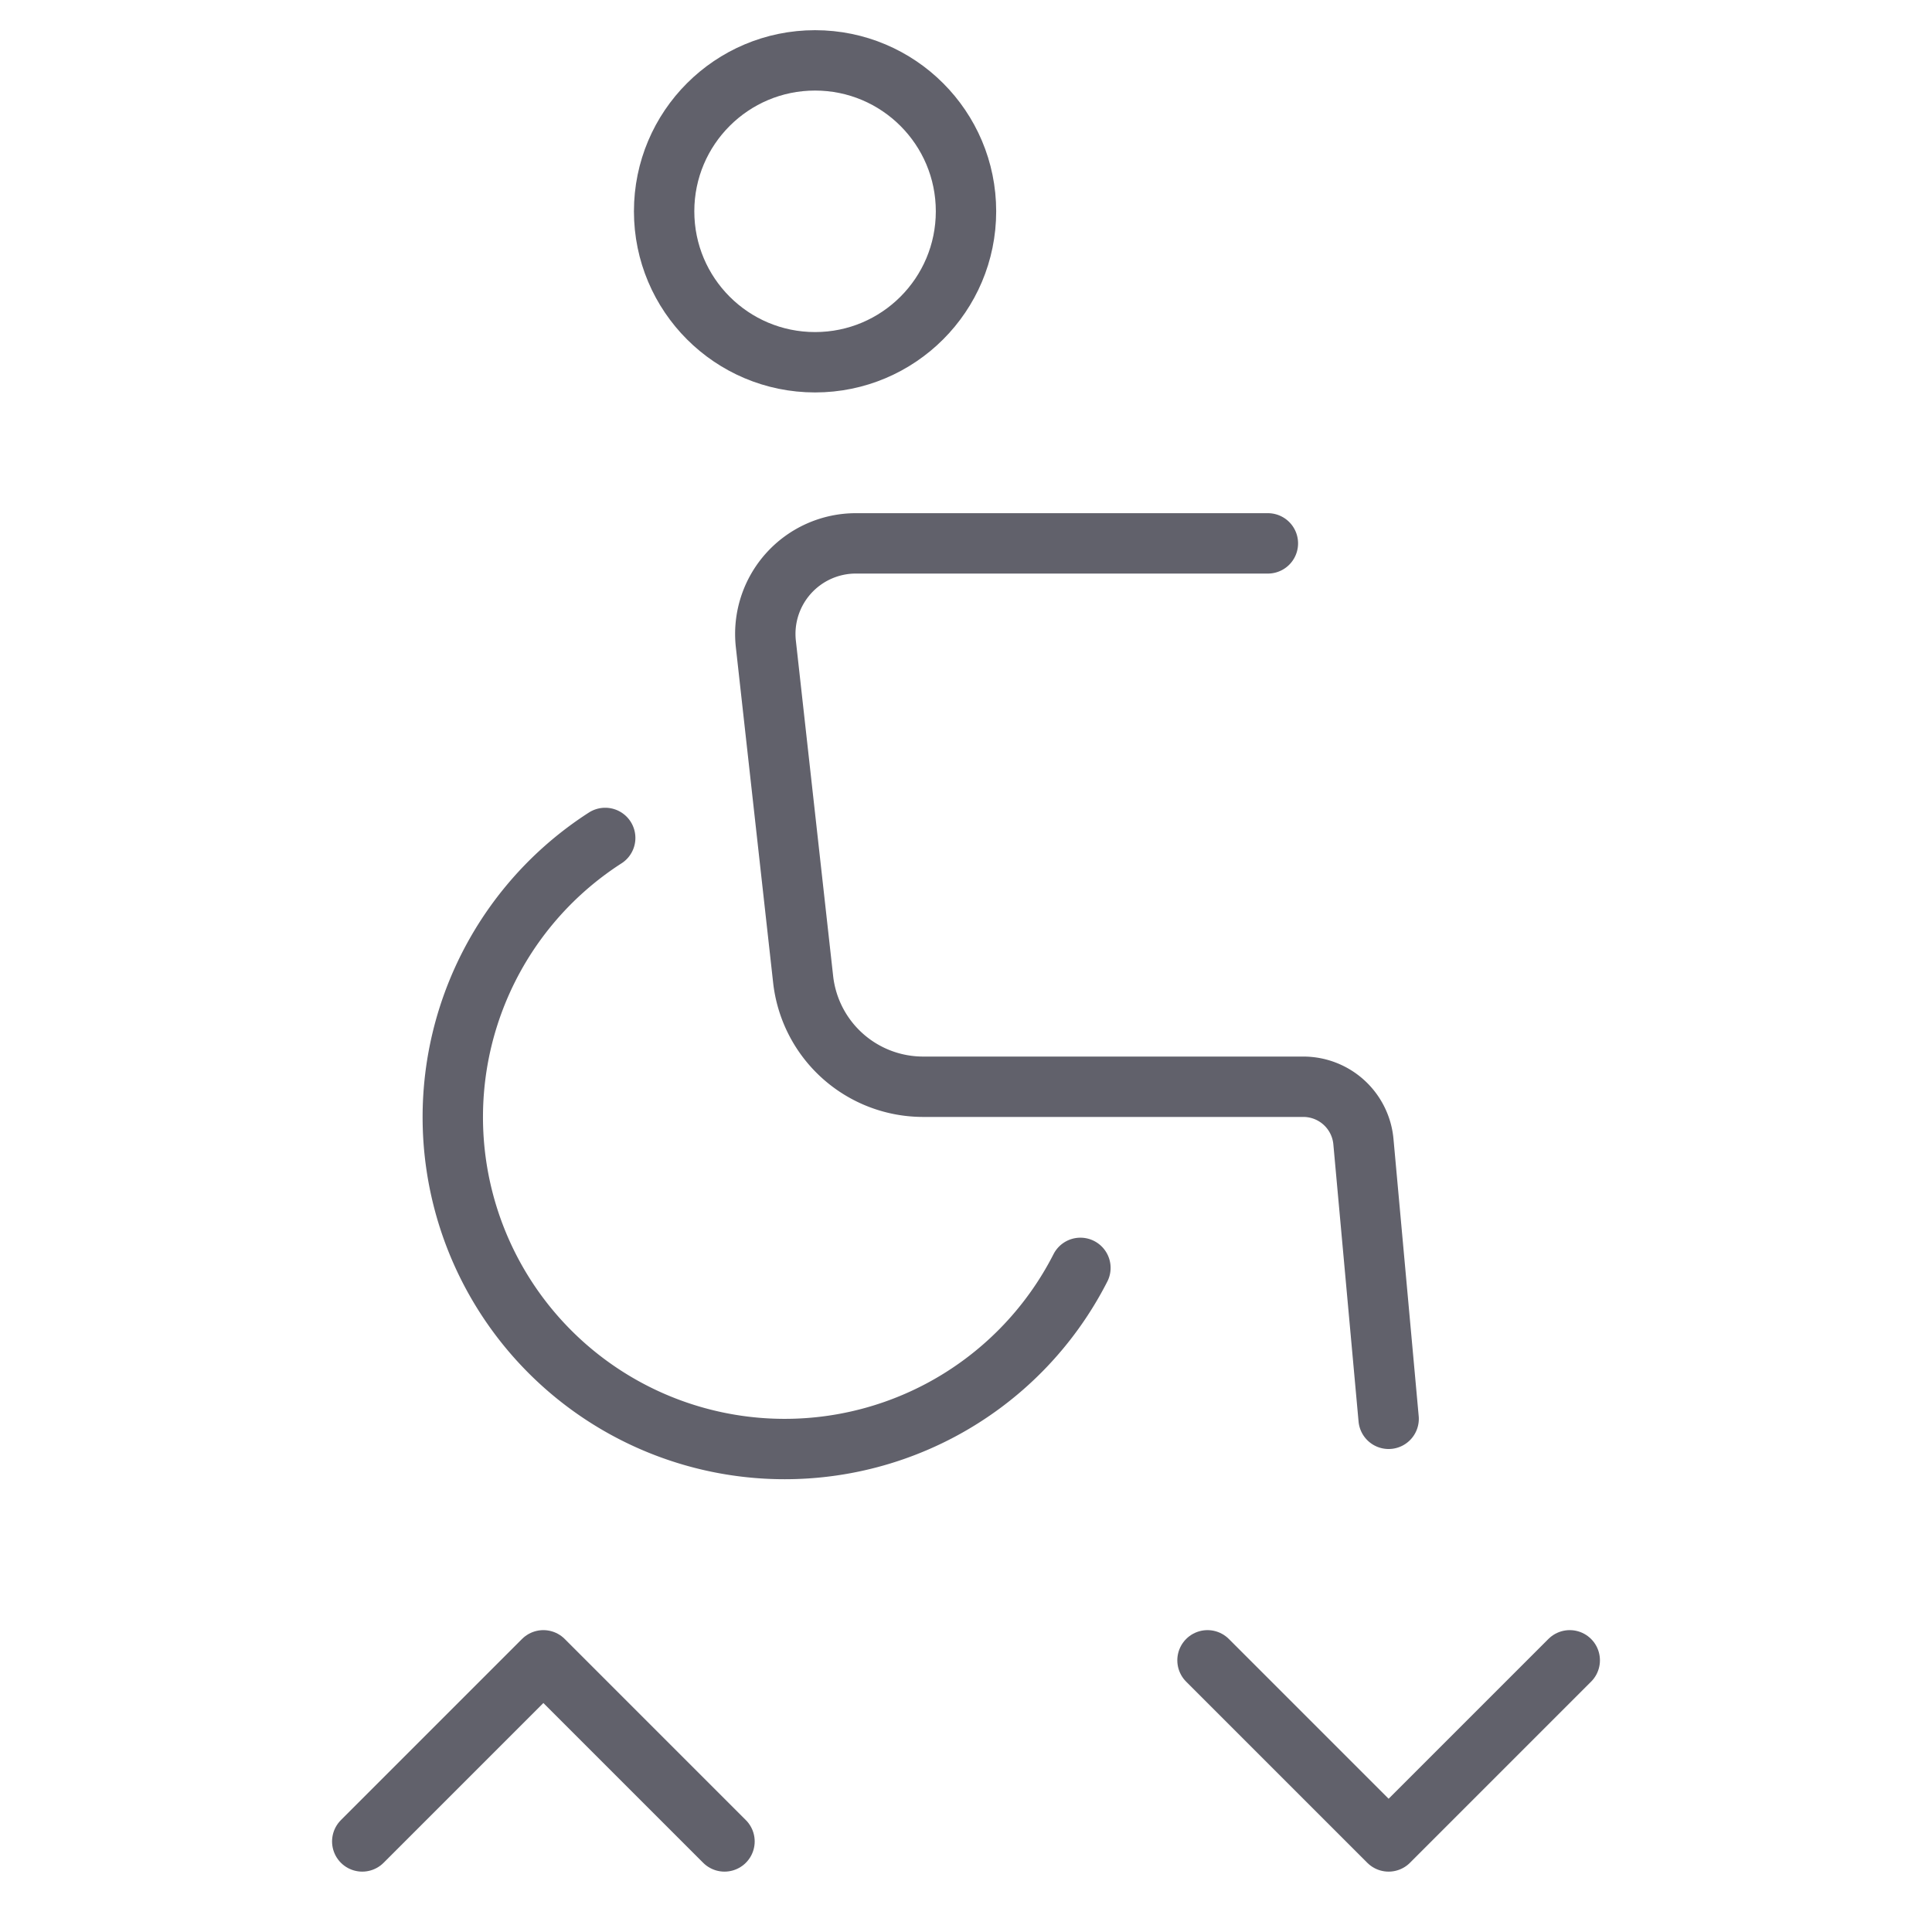 <svg xmlns="http://www.w3.org/2000/svg" height="64" width="64" viewBox="0 0 64 64"><title>accessibility lift 2</title><g stroke-linecap="round" fill="#61616b" stroke-linejoin="round" class="nc-icon-wrapper"><polyline points="24 61 18 55 12 61" fill="none" stroke="#61616b" stroke-width="2" data-color="color-2"></polyline><polyline points="52 55 46 61 40 55" fill="none" stroke="#61616b" stroke-width="2" data-color="color-2"></polyline><path d="M20.048,27.758A10.995,10.995,0,1,0,35.79,42" fill="none" stroke="#61616b" stroke-width="2"></path><path d="M46,47l-.835-9.181A2,2,0,0,0,43.174,36H30.58a4,4,0,0,1-3.975-3.558L25.37,21.331A3,3,0,0,1,28.352,18H42" fill="none" stroke="#61616b" stroke-width="2"></path><circle cx="27" cy="7" r="5" fill="none" stroke="#61616b" stroke-width="2"></circle></g></svg>